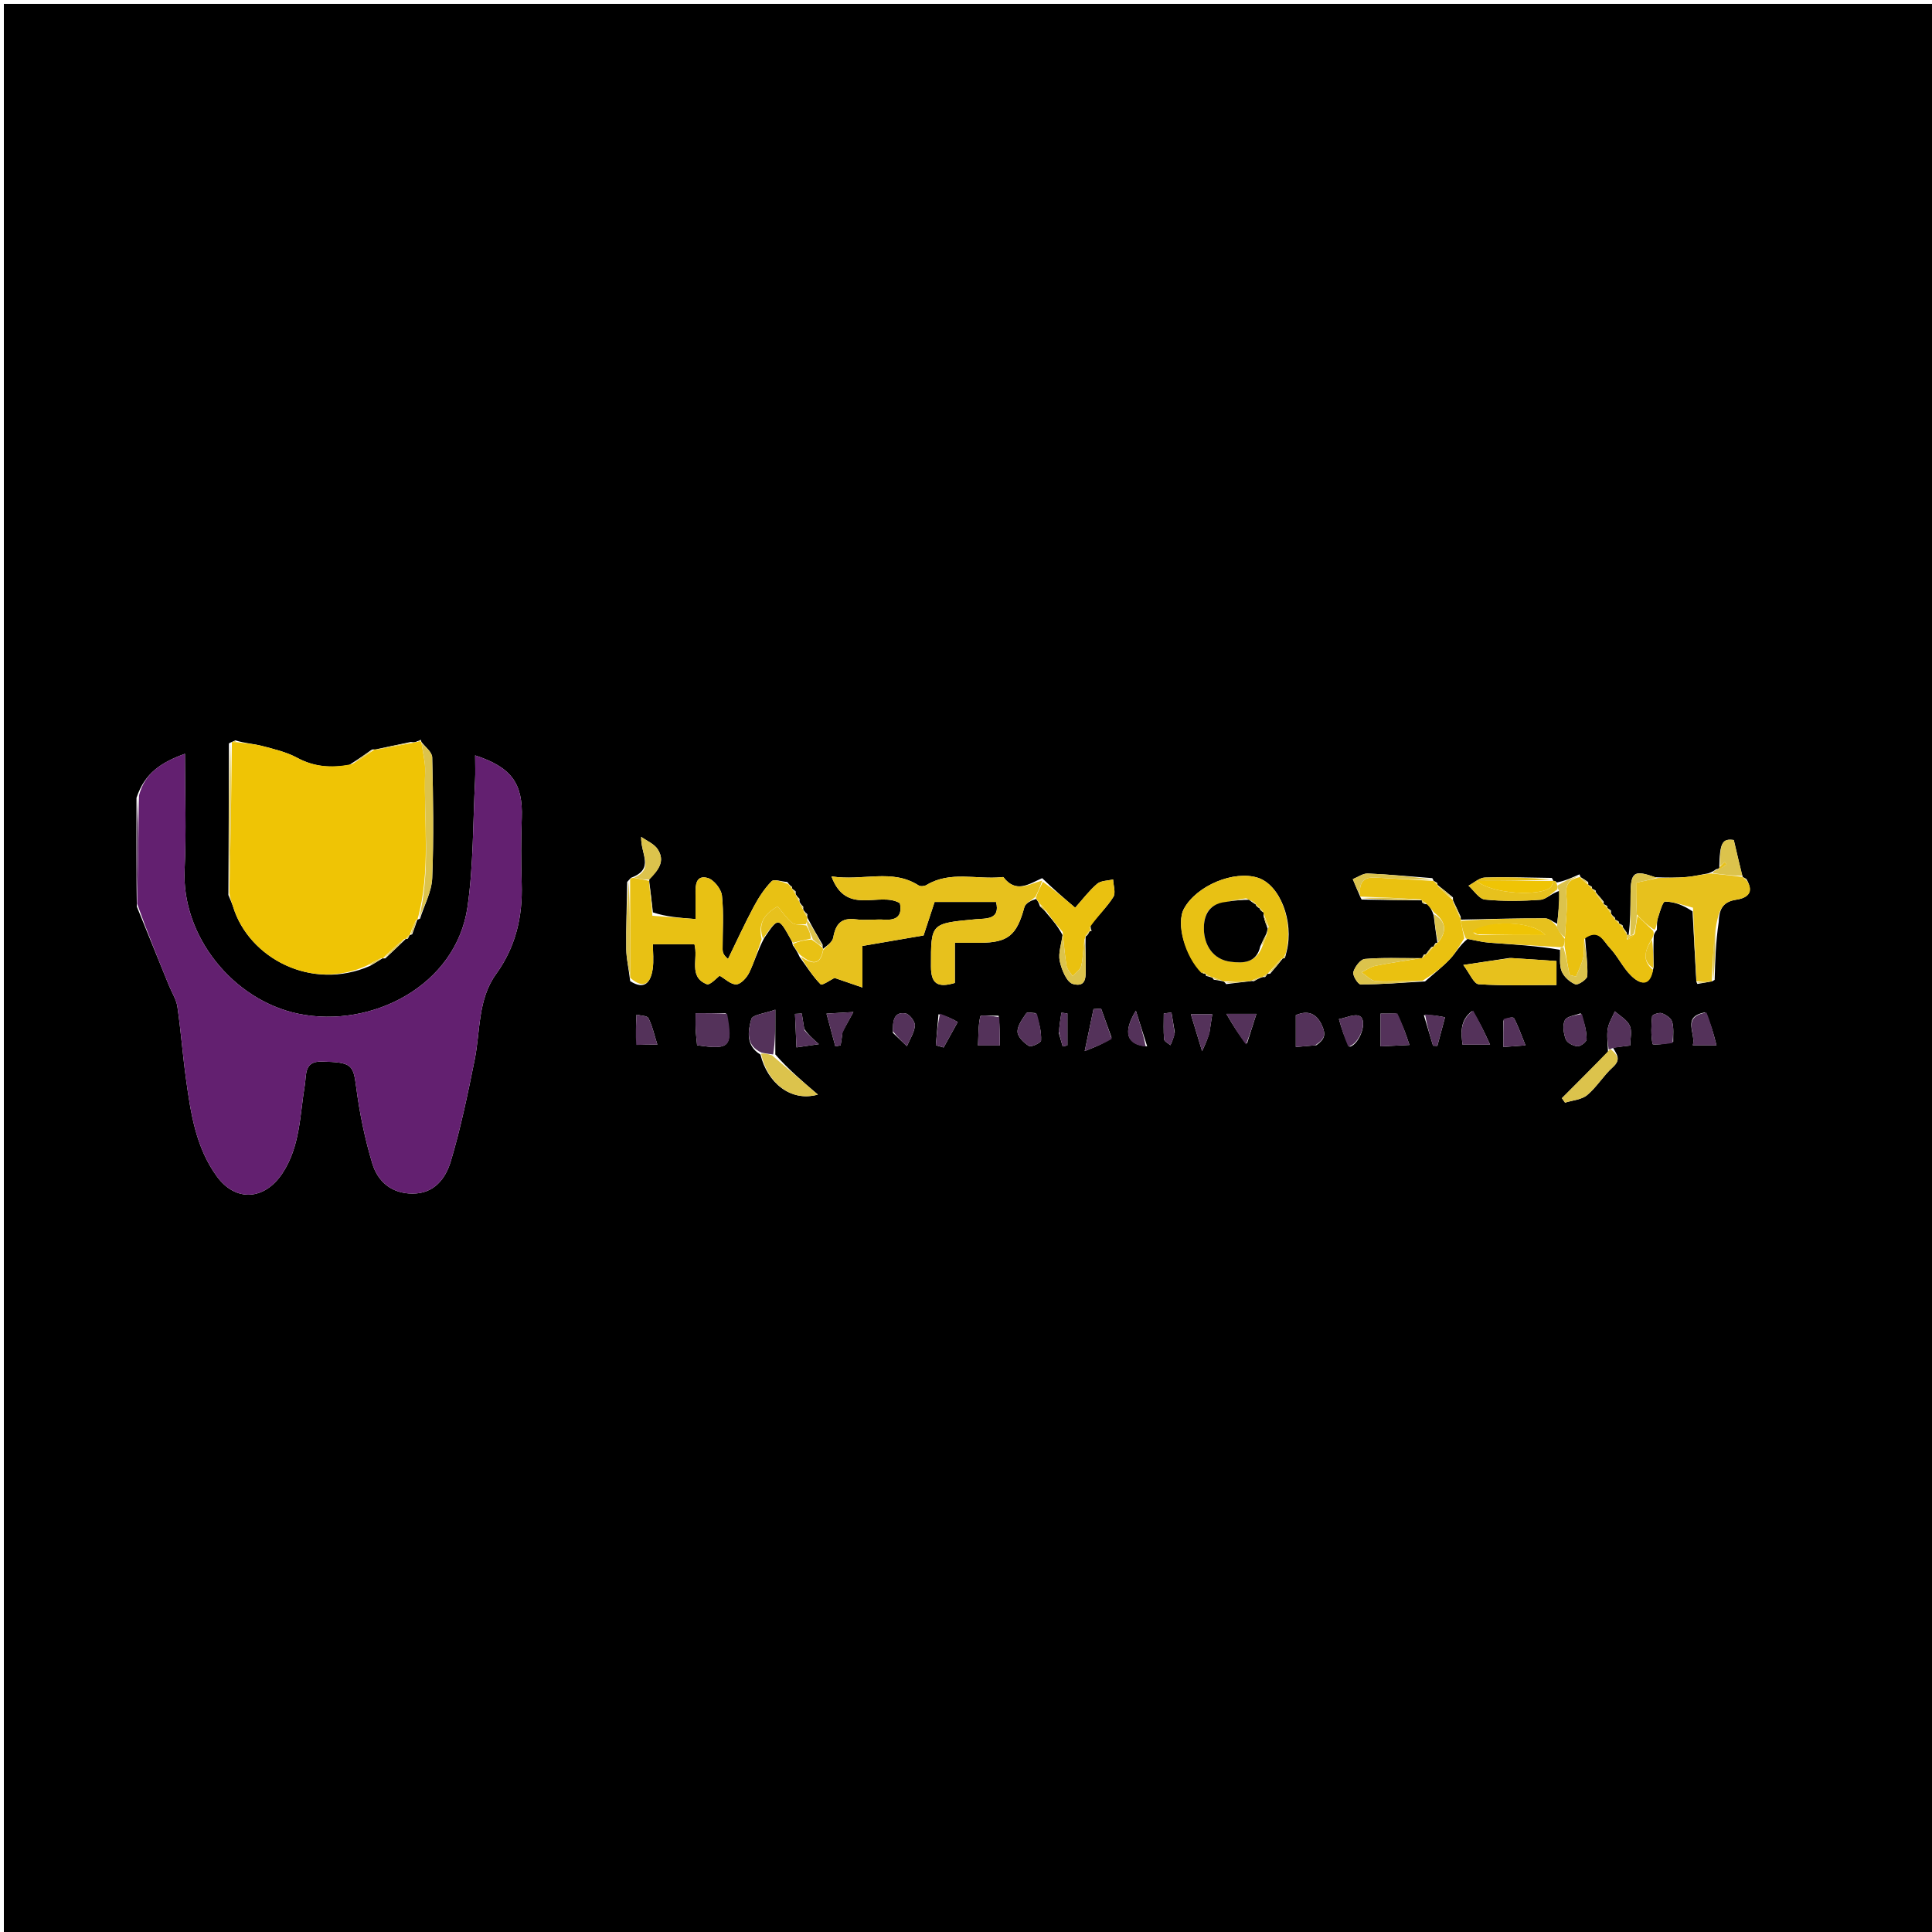 <svg version="1.1" id="Layer_1" xmlns="http://www.w3.org/2000/svg" xmlns:xlink="http://www.w3.org/1999/xlink" x="0px" y="0px"
	 width="100%" viewBox="0 0 500 500" enable-background="new 0 0 500 500" xml:space="preserve">
<path fill="#000000" opacity="1" stroke="none" 
	d="
M295,501 
	C196.667,501 98.833,501 1,501 
	C1,334.333 1,167.667 1,1 
	C167.667,1 334.333,1 501,1 
	C501,167.667 501,334.333 501,501 
	C432.5,501 364,501 295,501 
M418.913,238.469 
	C418.607,238.287 418.302,238.105 417.99,238.005 
	C417.99,238.005 418.073,238.012 417.915,237.446 
	C417.602,237.215 417.289,236.985 416.986,236.495 
	C416.986,236.495 416.852,236.272 416.931,235.655 
	C416.625,235.414 416.32,235.172 416.003,234.996 
	C416.003,234.996 416.069,234.996 415.932,234.458 
	C415.623,234.278 415.314,234.097 415.006,233.998 
	C415.006,233.998 415.087,233.995 415.018,233.328 
	C414.358,232.521 413.698,231.715 413.018,230.979 
	C413.018,230.979 413.088,230.998 412.944,230.452 
	C412.628,230.272 412.313,230.091 412.001,230.002 
	C412.001,230.002 412.092,229.999 411.944,229.455 
	C411.63,229.274 411.316,229.093 411.019,228.991 
	C411.019,228.991 411.099,228.973 411.012,228.278 
	C410.349,227.82 409.687,227.363 409.017,226.973 
	C409.017,226.973 409.077,226.942 408.761,226.281 
	C406.857,227.139 404.953,227.996 402.893,228.388 
	C402.691,228.095 402.411,227.946 402.004,227.997 
	C402.004,227.997 402.066,227.953 401.611,227.205 
	C395.835,227.137 390.055,226.923 384.288,227.106 
	C382.853,227.151 381.459,228.478 380.047,229.216 
	C381.466,230.47 382.792,232.653 384.321,232.806 
	C389.064,233.281 393.901,233.208 398.665,232.858 
	C400.185,232.747 401.592,231.109 403.817,230.472 
	C403.551,233.582 403.285,236.693 402.982,239.078 
	C401.944,238.584 400.907,237.668 399.867,237.665 
	C392.597,237.65 385.326,237.824 378.048,238.006 
	C378.048,238.006 378.096,237.957 378.011,237.214 
	C377.35,235.783 376.689,234.352 376.02,232.989 
	C376.02,232.989 376.088,232.987 376.011,232.245 
	C374.68,231.132 373.348,230.019 372.004,228.991 
	C372.004,228.991 372.089,229.004 371.929,228.465 
	C371.615,228.281 371.302,228.097 371.002,227.99 
	C371.002,227.99 371.078,227.977 370.681,227.266 
	C365.125,226.837 359.572,226.296 354.007,226.061 
	C352.727,226.008 351.403,227.006 350.1,227.521 
	C350.722,229.032 351.345,230.543 352.001,232.005 
	C352.001,232.005 351.949,232.034 352.383,232.793 
	C357.601,232.901 362.818,233.01 368.019,232.986 
	C368.019,232.986 367.887,233.002 368.036,233.466 
	C368.201,233.823 368.471,233.943 369.501,234.05 
	C370.056,234.763 370.612,235.475 371.045,236.955 
	C371.334,239.309 371.622,241.662 372.012,244.013 
	C372.012,244.013 372.01,243.911 371.477,244.081 
	C371.289,244.392 371.102,244.702 371.001,245.007 
	C371.001,245.007 370.995,244.92 370.418,245.12 
	C369.918,245.744 369.419,246.368 369.002,246.996 
	C369.002,246.996 369.005,246.913 368.464,247.064 
	C368.281,247.377 368.098,247.69 368.01,248.021 
	C368.01,248.021 368.029,247.926 367.123,247.988 
	C362.485,247.998 357.828,247.784 353.224,248.177 
	C352.085,248.275 350.628,250.209 350.244,251.562 
	C349.997,252.432 351.444,254.761 352.132,254.761 
	C357.448,254.761 362.764,254.352 368.798,253.991 
	C370.986,252.056 373.324,250.261 375.313,248.14 
	C376.766,246.592 377.761,244.613 379.811,242.989 
	C381.695,243.326 383.567,243.827 385.466,243.969 
	C391.623,244.431 397.79,244.762 403.718,245.804 
	C403.823,247.676 403.497,249.72 404.161,251.366 
	C404.736,252.787 406.269,254.172 407.708,254.743 
	C408.401,255.017 410.766,253.418 410.8,252.601 
	C410.935,249.415 410.44,246.203 410.195,242.348 
	C413.719,240.201 414.965,243.576 416.588,245.272 
	C418.676,247.455 419.981,250.404 422.13,252.505 
	C424.364,254.689 427.026,255.625 427.96,250.222 
	C427.918,247.817 427.876,245.411 427.979,242.365 
	C428.025,241.931 428.071,241.497 428.806,240.646 
	C428.86,239.673 428.727,238.641 429.011,237.741 
	C429.514,236.149 430.286,233.318 430.919,233.326 
	C433.335,233.355 435.74,234.308 438.027,235.863 
	C438.35,241.918 438.673,247.973 439.006,253.994 
	C439.006,253.994 438.973,254.005 439.284,254.643 
	C440.537,254.431 441.789,254.22 442.994,253.995 
	C442.994,253.995 443.007,254.043 443.752,253.592 
	C443.884,248.736 444.016,243.879 444.797,238.645 
	C444.922,235.647 445.605,233.388 449.31,232.848 
	C451.475,232.532 454.297,231.438 451.963,227.479 
	C451.639,227.289 451.315,227.1 451.016,226.983 
	C451.016,226.983 451.088,226.959 450.8,226.341 
	C450.133,223.494 449.467,220.648 448.705,217.397 
	C445.797,216.976 445.047,218.032 444.954,224.565 
	C444.859,224.711 444.765,224.858 444.103,224.965 
	C443.705,225.279 443.307,225.594 442.086,226.026 
	C440.2,226.352 438.326,226.811 436.427,226.972 
	C434,227.178 431.553,227.145 428.304,227.032 
	C422.891,225.055 422.024,225.662 421.99,231.445 
	C421.97,234.937 421.946,238.428 421.487,241.961 
	C421.487,241.961 421.052,241.903 421.039,242.006 
	C421.039,242.006 421.143,242.019 421.015,241.375 
	C420.686,240.896 420.357,240.417 420.007,239.996 
	C420.007,239.996 420.068,239.987 419.924,239.459 
	C419.617,239.286 419.31,239.113 418.994,239.003 
	C418.994,239.003 419.058,239 418.913,238.469 
M282.533,240.911 
	C282.369,240.576 282.205,240.241 282.228,239.269 
	C284.237,236.917 286.5,234.725 288.132,232.135 
	C288.808,231.061 288.132,229.136 288.071,227.598 
	C286.671,227.947 284.926,227.89 283.943,228.728 
	C281.887,230.48 280.232,232.704 278.251,234.914 
	C275.5,232.564 272.769,230.23 269.707,227.269 
	C266.336,228.756 262.942,231.28 259.701,227.03 
	C259.637,226.947 259.379,226.992 259.215,227.009 
	C252.745,227.67 245.964,225.308 239.791,229.033 
	C239.261,229.353 238.224,229.458 237.751,229.154 
	C230.824,224.697 223.359,228.085 215.18,226.808 
	C219.017,237.175 227.57,230.615 232.884,233.732 
	C233.491,236.618 232.45,238.222 228.995,238.011 
	C226.507,237.86 223.967,238.248 221.512,237.923 
	C217.701,237.42 216.257,239.152 215.643,242.639 
	C215.434,243.83 213.954,244.798 213.007,245.543 
	C213.007,245.543 212.844,245.259 212.9,244.507 
	C211.583,242.255 210.266,240.003 208.962,237.494 
	C208.962,237.494 208.84,237.267 208.947,236.594 
	C208.612,236.306 208.277,236.019 207.957,235.516 
	C207.957,235.516 207.82,235.348 207.899,234.662 
	C207.578,234.346 207.258,234.03 206.971,233.485 
	C206.971,233.485 206.846,233.29 206.925,232.613 
	C206.601,232.31 206.277,232.006 205.983,231.504 
	C205.983,231.504 205.858,231.347 205.933,230.706 
	C205.627,230.444 205.32,230.182 205.002,229.993 
	C205.002,229.993 205.074,230.005 204.95,229.476 
	C204.654,229.289 204.357,229.102 203.766,228.27 
	C202.367,228.165 200.32,227.428 199.689,228.074 
	C197.825,229.983 196.31,232.325 195.042,234.703 
	C192.687,239.118 190.605,243.679 188.409,248.179 
	C187.192,247.147 187.01,246.422 187.007,245.696 
	C186.987,241.048 187.343,236.362 186.837,231.77 
	C186.65,230.071 184.724,227.65 183.136,227.214 
	C180.088,226.377 179.961,229.088 179.998,231.362 
	C180.027,233.151 180.003,234.941 180.003,237.847 
	C175.923,237.536 172.381,237.267 168.972,236.124 
	C168.66,233.398 168.348,230.671 168.008,227.999 
	C168.008,227.999 168.065,227.975 168.028,227.306 
	C170.393,225.252 172.232,222.851 170.197,219.764 
	C169.28,218.372 167.393,217.619 165.946,216.576 
	C165.75,221.053 169.5,224.812 163.371,227.145 
	C163.147,227.279 163.049,227.475 162.318,228.246 
	C162.219,234.042 162.005,239.839 162.076,245.633 
	C162.107,248.144 162.723,250.647 163.086,253.907 
	C166.84,256.323 168.385,254.196 168.903,250.83 
	C169.238,248.653 168.966,246.383 168.966,244.369 
	C173.135,244.369 176.513,244.369 179.715,244.369 
	C180.775,248.151 178.091,252.777 182.912,254.711 
	C183.759,255.05 185.566,252.997 186.253,252.519 
	C187.643,253.307 189.136,254.816 190.559,254.753 
	C191.748,254.7 193.272,253.009 193.911,251.687 
	C195.242,248.934 196.086,245.945 197.771,242.765 
	C201.444,237.312 201.444,237.312 204.695,243.154 
	C204.854,243.439 205.027,243.715 205.168,244.607 
	C205.73,245.394 206.291,246.181 206.981,247.717 
	C208.734,250.113 210.325,252.67 212.392,254.755 
	C212.754,255.12 215.115,253.503 215.976,253.083 
	C218.174,253.838 220.274,254.56 223.199,255.565 
	C223.199,250.955 223.199,247.551 223.199,244.808 
	C229.163,243.784 234.52,242.865 239.024,242.092 
	C240.195,238.529 241.05,235.927 241.874,233.42 
	C246.976,233.42 252.284,233.42 257.772,233.42 
	C258.991,238.119 255.009,237.669 252.562,237.897 
	C240.79,238.997 240.933,238.895 240.937,250.123 
	C240.939,254.562 242.618,255.717 247.116,254.387 
	C247.116,251.011 247.116,247.61 247.116,243.993 
	C249.628,243.993 251.606,244.002 253.585,243.992 
	C260.916,243.954 263.129,242.067 265.109,234.773 
	C265.399,233.706 266.983,232.991 268.146,232.653 
	C268.488,233.097 268.83,233.541 269.151,234.586 
	C269.754,235.093 270.357,235.6 271.211,236.722 
	C272.483,238.215 273.754,239.707 275.013,242.035 
	C274.709,244.274 273.824,246.635 274.26,248.72 
	C274.721,250.926 276.069,254.217 277.68,254.657 
	C281.518,255.707 280.934,252.16 280.967,249.78 
	C280.999,247.46 280.88,245.139 280.955,242.559 
	C280.955,242.559 280.929,242.271 281.452,241.979 
	C281.656,241.652 281.86,241.325 282.004,240.992 
	C282.004,240.992 282.019,241.051 282.533,240.911 
M312.004,251.991 
	C312.004,251.991 311.929,252 312.146,252.573 
	C312.524,252.654 312.902,252.735 313.528,252.962 
	C313.528,252.962 313.814,252.942 314.13,253.546 
	C314.772,253.63 315.414,253.715 316.473,253.952 
	C316.473,253.952 316.914,254.008 317.314,254.689 
	C319.275,254.441 321.236,254.193 323.518,253.948 
	C323.518,253.948 323.806,253.808 324.501,253.941 
	C325.053,253.615 325.604,253.288 326.51,252.943 
	C326.51,252.943 326.831,252.794 327.407,252.88 
	C327.63,252.584 327.854,252.289 327.999,251.994 
	C327.999,251.994 328,252.072 328.707,251.997 
	C329.841,250.672 330.975,249.346 332.013,248.002 
	C332.013,248.002 331.995,248.099 332.494,247.953 
	C332.607,247.66 332.721,247.366 332.977,246.238 
	C334.94,238.473 331.254,229.007 325.553,227.172 
	C319.334,225.17 309.729,229.168 306.435,235.13 
	C304.302,238.991 306.603,247.496 311.476,251.982 
	C311.655,252.01 311.834,252.038 312.004,251.991 
M106.001,242.001 
	C106.001,242.001 106.028,242.051 106.674,241.798 
	C107.137,240.533 107.601,239.269 108.004,237.999 
	C108.004,237.999 108.019,238.059 108.701,237.757 
	C109.804,234.254 111.714,230.783 111.857,227.242 
	C112.276,216.844 112.103,206.415 111.854,196.006 
	C111.82,194.61 110.01,193.258 109.018,191.956 
	C109.018,191.956 109.09,191.958 108.913,191.45 
	C108.568,191.624 108.222,191.797 107.525,192.021 
	C107.525,192.021 107.202,192.168 106.311,192.022 
	C103.181,192.674 100.05,193.326 96.999,193.99 
	C96.999,193.99 97.01,193.912 96.263,193.978 
	C94.563,195.193 92.864,196.407 90.38,197.966 
	C85.692,198.812 81.277,198.471 76.915,196.118 
	C74.141,194.621 70.925,193.869 67.835,193.056 
	C65.667,192.485 63.379,192.374 60.925,191.609 
	C60.609,191.742 60.292,191.875 60.014,192.017 
	C60.014,192.017 60.012,191.977 59.241,192.393 
	C59.211,205.22 59.181,218.047 59.106,231.637 
	C59.524,232.669 60.022,233.676 60.349,234.736 
	C64.41,247.9 80.644,256.623 95.781,249.961 
	C96.874,249.32 97.967,248.679 99.003,248.01 
	C99.003,248.01 99.025,248.069 99.72,248.022 
	C101.497,246.358 103.274,244.694 105.002,243.001 
	C105.002,243.001 105.012,243.057 105.55,242.937 
	C105.719,242.628 105.889,242.318 106.001,242.001 
M417.433,271.113 
	C418.807,270.949 420.18,270.785 421.904,270.579 
	C421.904,268.754 422.42,266.805 421.763,265.406 
	C421.06,263.91 419.252,262.933 417.926,261.73 
	C417.288,263.221 416.358,264.662 416.091,266.217 
	C415.791,267.957 416.092,269.801 416.151,272.254 
	C412.172,276.239 408.194,280.225 404.215,284.21 
	C404.489,284.595 404.762,284.981 405.036,285.367 
	C406.974,284.747 409.312,284.609 410.759,283.402 
	C413.234,281.338 414.957,278.391 417.359,276.215 
	C419.667,274.124 418.414,272.927 417.433,271.113 
M200.652,272.894 
	C200.652,269.434 200.652,265.974 200.652,261.303 
	C198.001,262.273 194.758,262.6 194.44,263.742 
	C193.586,266.812 192.923,270.584 196.812,272.926 
	C198.561,280.125 204.557,285.266 211.666,283.278 
	C207.79,279.96 203.913,276.642 200.652,272.894 
M35.328,206.477 
	C35.29,215.613 35.252,224.748 35.414,234.637 
	C38.19,241.456 40.965,248.276 43.744,255.095 
	C44.485,256.914 45.639,258.67 45.913,260.555 
	C46.814,266.755 47.278,273.018 48.135,279.225 
	C49.354,288.067 50.677,296.977 56.103,304.428 
	C60.992,311.141 68.464,310.64 73.095,303.647 
	C77.676,296.731 77.593,288.65 78.873,280.91 
	C79.335,278.115 78.653,274.632 83.23,274.731 
	C91.077,274.901 91.422,275.535 92.192,281.416 
	C93.062,288.061 94.419,294.713 96.355,301.122 
	C97.767,305.796 101.321,308.885 106.731,308.909 
	C112.416,308.934 115.341,304.952 116.662,300.558 
	C119.239,291.985 121.044,283.161 122.825,274.372 
	C124.35,266.844 123.599,258.71 128.39,252.081 
	C133.488,245.027 135.292,237.209 135.012,228.665 
	C134.827,223.008 134.827,217.334 135.034,211.678 
	C135.358,202.808 132.404,198.562 122.963,195.494 
	C122.963,197.787 123.058,199.925 122.947,202.052 
	C122.382,212.933 122.542,223.924 120.997,234.667 
	C118.055,255.123 96.123,266.259 77.24,262.361 
	C60.209,258.845 46.939,242.124 47.777,225.013 
	C48.254,215.271 47.863,205.486 47.863,195.074 
	C41.834,197.273 37.47,199.995 35.328,206.477 
M390.706,247.925 
	C387.207,248.452 383.708,248.98 378.699,249.735 
	C380.335,251.873 381.422,254.635 382.684,254.718 
	C389.374,255.158 396.108,254.925 402.815,254.925 
	C402.815,252.724 402.815,251.106 402.815,248.716 
	C398.997,248.451 395.317,248.195 390.706,247.925 
M187.826,262.208 
	C185.294,262.208 182.763,262.208 180.024,262.208 
	C180.024,263.659 179.973,264.989 180.037,266.312 
	C180.108,267.749 180.286,269.181 180.407,270.505 
	C188.924,271.77 189.751,270.903 187.826,262.208 
M340.674,270.5 
	C342.842,268.967 343.203,267.77 342.117,265.367 
	C340.755,262.353 338.593,261.34 335.359,262.718 
	C335.359,265.408 335.359,267.965 335.359,270.961 
	C337.135,270.811 338.56,270.69 340.674,270.5 
M361.249,262.317 
	C360.005,262.317 358.76,262.317 357.276,262.317 
	C357.276,265.327 357.276,267.919 357.276,270.8 
	C359.497,270.691 361.404,270.598 364.766,270.434 
	C363.719,267.307 362.862,264.75 361.249,262.317 
M267.983,262.19 
	C267.165,262.179 265.865,261.843 265.615,262.215 
	C264.611,263.704 263.291,265.43 263.336,267.033 
	C263.372,268.332 264.997,269.909 266.314,270.704 
	C266.907,271.062 269.401,269.859 269.426,269.293 
	C269.526,267.03 268.995,264.738 267.983,262.19 
M433.032,269.608 
	C432.977,267.871 433.23,266.041 432.749,264.431 
	C432.465,263.479 431.121,262.591 430.061,262.213 
	C429.369,261.966 427.604,262.613 427.568,262.98 
	C427.337,265.376 427.239,267.845 427.679,270.18 
	C427.742,270.512 430.964,270.247 433.032,269.608 
M409.06,262.236 
	C407.641,262.803 405.484,263.008 404.987,264.025 
	C404.336,265.358 404.652,267.46 405.22,268.981 
	C405.555,269.877 407.154,270.698 408.243,270.781 
	C409.027,270.841 410.615,269.627 410.616,268.979 
	C410.619,266.835 410.067,264.689 409.06,262.236 
M258.44,262.867 
	C256.79,262.9 253.801,262.619 253.708,263.016 
	C253.143,265.427 253.238,267.993 253.109,270.568 
	C255.449,270.568 257.014,270.568 258.755,270.568 
	C258.755,268.04 258.755,265.812 258.44,262.867 
M441.232,262.02 
	C435.13,263.118 438.99,267.41 438.097,270.539 
	C440.23,270.539 441.881,270.539 444.231,270.539 
	C443.415,267.369 442.731,264.708 441.232,262.02 
M287.662,268.505 
	C286.763,266.012 285.864,263.52 284.965,261.027 
	C284.31,261.068 283.655,261.11 283,261.151 
	C282.308,264.454 281.615,267.757 280.721,272.023 
	C284.136,270.662 285.955,269.938 287.662,268.505 
M231.079,267.288 
	C232.288,268.443 233.496,269.599 234.705,270.754 
	C235.452,268.98 236.633,267.24 236.777,265.419 
	C236.858,264.39 235.36,262.43 234.355,262.272 
	C231.341,261.795 231.011,264.128 231.079,267.288 
M380.949,261.679 
	C377.771,264.056 378.13,267.277 378.504,270.356 
	C380.681,270.356 382.518,270.356 385.628,270.356 
	C384.115,267.041 382.821,264.207 380.949,261.679 
M349.327,270.91 
	C351.952,270.155 354.03,264.108 351.885,262.972 
	C350.593,262.288 348.338,263.422 346.516,263.739 
	C347.193,266.105 347.871,268.471 349.327,270.91 
M165.009,270.346 
	C166.522,270.346 168.034,270.346 170.126,270.346 
	C169.294,267.727 168.817,265.478 167.815,263.494 
	C167.485,262.839 165.797,262.87 164.73,262.588 
	C164.594,265.232 164.459,267.876 165.009,270.346 
M242.88,262.491 
	C242.652,265.166 242.423,267.84 242.195,270.515 
	C242.867,270.706 243.54,270.896 244.212,271.087 
	C245.429,268.888 246.646,266.689 247.864,264.49 
	C246.453,263.722 245.042,262.953 242.88,262.491 
M322.719,270.06 
	C323.492,267.634 324.264,265.209 325.162,262.389 
	C322.496,262.389 320.513,262.389 317.387,262.389 
	C319.248,265.556 320.727,268.072 322.719,270.06 
M389.068,264.128 
	C389.068,266.24 389.068,268.352 389.068,270.96 
	C391.334,270.795 392.993,270.673 394.8,270.541 
	C393.673,267.767 392.916,265.548 391.822,263.511 
	C391.602,263.102 390.098,263.384 389.068,264.128 
M218.051,266.997 
	C218.862,265.528 219.672,264.058 220.856,261.911 
	C218.054,262.078 216.3,262.183 213.896,262.326 
	C214.762,265.534 215.474,268.175 216.187,270.816 
	C216.642,270.719 217.097,270.622 217.552,270.525 
	C217.708,269.587 217.865,268.649 218.051,266.997 
M296.886,270.8 
	C295.965,267.887 295.043,264.975 293.962,261.56 
	C290.548,267.168 291.512,270.359 296.886,270.8 
M312.992,267.277 
	C313.231,265.722 313.471,264.166 313.73,262.489 
	C311.628,262.489 309.973,262.489 308.195,262.489 
	C309.153,265.643 309.966,268.321 311.099,272.05 
	C311.969,270.15 312.454,269.09 312.992,267.277 
M368.496,262.745 
	C369.285,265.37 370.075,267.996 370.865,270.621 
	C371.239,270.64 371.614,270.659 371.989,270.678 
	C372.65,268.21 373.312,265.741 373.973,263.272 
	C372.352,262.949 370.731,262.627 368.496,262.745 
M208.13,266.252 
	C207.92,264.934 207.711,263.617 207.502,262.299 
	C206.916,262.331 206.33,262.363 205.744,262.396 
	C205.864,265.095 205.984,267.794 206.13,271.065 
	C208.053,270.789 209.439,270.589 211.939,270.229 
	C210.07,268.583 209.177,267.796 208.13,266.252 
M274.014,267.327 
	C274.352,268.499 274.69,269.671 275.027,270.843 
	C275.433,270.742 275.84,270.64 276.246,270.539 
	C276.246,267.785 276.246,265.031 276.246,262.278 
	C275.727,262.215 275.208,262.152 274.689,262.089 
	C274.461,263.556 274.234,265.024 274.014,267.327 
M304.035,267.235 
	C303.748,265.502 303.461,263.769 303.174,262.036 
	C302.511,262.119 301.849,262.201 301.186,262.284 
	C301.186,264.518 301.076,266.761 301.265,268.979 
	C301.312,269.527 302.332,269.993 302.904,270.497 
	C303.276,269.685 303.647,268.874 304.035,267.235 
z"/>
<path fill="#632070" opacity="1" stroke="none" 
	d="
M35.971,205.899 
	C37.47,199.995 41.834,197.273 47.863,195.074 
	C47.863,205.486 48.254,215.271 47.777,225.013 
	C46.939,242.124 60.209,258.845 77.24,262.361 
	C96.123,266.259 118.055,255.123 120.997,234.667 
	C122.542,223.924 122.382,212.933 122.947,202.052 
	C123.058,199.925 122.963,197.787 122.963,195.494 
	C132.404,198.562 135.358,202.808 135.034,211.678 
	C134.827,217.334 134.827,223.008 135.012,228.665 
	C135.292,237.209 133.488,245.027 128.39,252.081 
	C123.599,258.71 124.35,266.844 122.825,274.372 
	C121.044,283.161 119.239,291.985 116.662,300.558 
	C115.341,304.952 112.416,308.934 106.731,308.909 
	C101.321,308.885 97.767,305.796 96.355,301.122 
	C94.419,294.713 93.062,288.061 92.192,281.416 
	C91.422,275.535 91.077,274.901 83.23,274.731 
	C78.653,274.632 79.335,278.115 78.873,280.91 
	C77.593,288.65 77.676,296.731 73.095,303.647 
	C68.464,310.64 60.992,311.141 56.103,304.428 
	C50.677,296.977 49.354,288.067 48.135,279.225 
	C47.278,273.018 46.814,266.755 45.913,260.555 
	C45.639,258.67 44.485,256.914 43.744,255.095 
	C40.965,248.276 38.19,241.456 35.497,233.907 
	C35.711,224.085 35.841,214.992 35.971,205.899 
z"/>
<path fill="#EFC405" opacity="1" stroke="none" 
	d="
M107.202,192.168 
	C107.202,192.168 107.525,192.021 108.004,192.003 
	C108.686,191.976 108.888,191.967 109.09,191.958 
	C109.09,191.958 109.018,191.956 109.097,192.34 
	C109.476,195.01 110.098,197.305 110.025,199.579 
	C109.611,212.417 111.602,225.387 108.019,238.059 
	C108.019,238.059 108.004,237.999 107.692,238.099 
	C106.93,239.484 106.479,240.767 106.028,242.051 
	C106.028,242.051 106.001,242.001 105.774,242.083 
	C105.368,242.463 105.19,242.76 105.012,243.057 
	C105.012,243.057 105.002,243.001 104.664,242.982 
	C102.56,244.664 100.792,246.367 99.025,248.069 
	C99.025,248.069 99.003,248.01 98.682,247.974 
	C97.281,248.563 96.203,249.188 95.124,249.812 
	C80.644,256.623 64.41,247.9 60.349,234.736 
	C60.022,233.676 59.524,232.669 59.341,230.918 
	C59.722,217.458 59.867,204.717 60.012,191.977 
	C60.012,191.977 60.014,192.017 60.286,192.056 
	C60.753,192.083 60.949,192.071 61.145,192.058 
	C63.379,192.374 65.667,192.485 67.835,193.056 
	C70.925,193.869 74.141,194.621 76.915,196.118 
	C81.277,198.471 85.692,198.812 91.078,197.773 
	C93.522,196.357 95.266,195.134 97.01,193.912 
	C97.01,193.912 96.999,193.99 97.408,193.993 
	C100.946,193.387 104.074,192.777 107.202,192.168 
z"/>
<path fill="#E7C11D" opacity="1" stroke="none" 
	d="
M213.055,245.868 
	C213.954,244.798 215.434,243.83 215.643,242.639 
	C216.257,239.152 217.701,237.42 221.512,237.923 
	C223.967,238.248 226.507,237.86 228.995,238.011 
	C232.45,238.222 233.491,236.618 232.884,233.732 
	C227.57,230.615 219.017,237.175 215.18,226.808 
	C223.359,228.085 230.824,224.697 237.751,229.154 
	C238.224,229.458 239.261,229.353 239.791,229.033 
	C245.964,225.308 252.745,227.67 259.215,227.009 
	C259.379,226.992 259.637,226.947 259.701,227.03 
	C262.942,231.28 266.336,228.756 269.728,227.886 
	C269.155,229.706 268.561,230.91 267.968,232.113 
	C266.983,232.991 265.399,233.706 265.109,234.773 
	C263.129,242.067 260.916,243.954 253.585,243.992 
	C251.606,244.002 249.628,243.993 247.116,243.993 
	C247.116,247.61 247.116,251.011 247.116,254.387 
	C242.618,255.717 240.939,254.562 240.937,250.123 
	C240.933,238.895 240.79,238.997 252.562,237.897 
	C255.009,237.669 258.991,238.119 257.772,233.42 
	C252.284,233.42 246.976,233.42 241.874,233.42 
	C241.05,235.927 240.195,238.529 239.024,242.092 
	C234.52,242.865 229.163,243.784 223.199,244.808 
	C223.199,247.551 223.199,250.955 223.199,255.565 
	C220.274,254.56 218.174,253.838 215.976,253.083 
	C215.115,253.503 212.754,255.12 212.392,254.755 
	C210.325,252.67 208.734,250.113 207.204,247.565 
	C209.991,249.403 212.229,250.204 213.055,245.868 
z"/>
<path fill="#E8C114" opacity="1" stroke="none" 
	d="
M163.075,227.734 
	C163.049,227.475 163.147,227.279 163.912,227.174 
	C165.657,227.461 166.861,227.718 168.065,227.975 
	C168.065,227.975 168.008,227.999 167.976,228.406 
	C168.243,231.541 168.541,234.269 168.84,236.997 
	C172.381,237.267 175.923,237.536 180.003,237.847 
	C180.003,234.941 180.027,233.151 179.998,231.362 
	C179.961,229.088 180.088,226.377 183.136,227.214 
	C184.724,227.65 186.65,230.071 186.837,231.77 
	C187.343,236.362 186.987,241.048 187.007,245.696 
	C187.01,246.422 187.192,247.147 188.409,248.179 
	C190.605,243.679 192.687,239.118 195.042,234.703 
	C196.31,232.325 197.825,229.983 199.689,228.074 
	C200.32,227.428 202.367,228.165 204.037,228.813 
	C204.563,229.572 204.819,229.789 205.074,230.005 
	C205.074,230.005 205.002,229.993 205.086,230.226 
	C205.399,230.756 205.628,231.051 205.858,231.347 
	C205.858,231.347 205.983,231.504 206.064,231.896 
	C206.379,232.622 206.612,232.956 206.846,233.29 
	C206.846,233.29 206.971,233.485 207.027,233.909 
	C207.328,234.671 207.574,235.01 207.82,235.348 
	C207.82,235.348 207.957,235.516 208.04,235.912 
	C208.362,236.628 208.601,236.947 208.84,237.267 
	C208.84,237.267 208.962,237.494 208.904,237.929 
	C208.807,238.566 208.769,238.768 208.54,239.193 
	C207.213,239.242 205.778,239.438 205.001,238.815 
	C203.551,237.65 202.483,236.01 201.267,234.581 
	C197.416,236.684 196.228,239.394 197.129,243.053 
	C196.086,245.945 195.242,248.934 193.911,251.687 
	C193.272,253.009 191.748,254.7 190.559,254.753 
	C189.136,254.816 187.643,253.307 186.253,252.519 
	C185.566,252.997 183.759,255.05 182.912,254.711 
	C178.091,252.777 180.775,248.151 179.715,244.369 
	C176.513,244.369 173.135,244.369 168.966,244.369 
	C168.966,246.383 169.238,248.653 168.903,250.83 
	C168.385,254.196 166.84,256.323 163.09,253.046 
	C163.087,244.035 163.081,235.885 163.075,227.734 
z"/>
<path fill="#E8C114" opacity="1" stroke="none" 
	d="
M313.814,252.942 
	C313.814,252.942 313.528,252.962 313.209,252.703 
	C312.57,252.295 312.25,252.148 311.929,252 
	C311.929,252 312.004,251.991 311.917,251.894 
	C311.54,251.58 311.249,251.591 310.954,251.83 
	C306.603,247.496 304.302,238.991 306.435,235.13 
	C309.729,229.168 319.334,225.17 325.553,227.172 
	C331.254,229.007 334.94,238.473 332.738,246.802 
	C332.293,247.583 332.125,247.828 331.995,248.099 
	C331.995,248.099 332.013,248.002 331.733,248.083 
	C330.302,249.466 329.151,250.769 328,252.072 
	C328,252.072 327.999,251.994 327.809,252.09 
	C327.32,252.343 327.058,252.546 326.831,252.794 
	C326.831,252.794 326.51,252.943 326.016,252.984 
	C324.95,253.286 324.378,253.547 323.806,253.808 
	C323.806,253.808 323.518,253.948 322.904,253.953 
	C320.499,253.974 318.706,253.991 316.914,254.008 
	C316.914,254.008 316.473,253.952 316.018,253.694 
	C314.98,253.272 314.397,253.107 313.814,252.942 
M326.01,234.99 
	C326.01,234.99 326.01,235.116 325.715,234.676 
	C325.448,234.448 325.181,234.22 325.01,233.999 
	C325.01,233.999 325.003,234.095 324.711,233.602 
	C324.394,233.392 324.078,233.181 323.445,232.981 
	C323.445,232.981 323.152,232.86 322.509,232.479 
	C320.684,232.709 318.86,232.939 316.671,233.795 
	C312.107,233.93 311.477,238.022 311.57,240.675 
	C311.706,244.537 313.848,248.316 318.472,248.904 
	C321.745,249.32 325.184,249.249 326.786,244.665 
	C327.202,243.689 327.619,242.713 327.991,241.259 
	C327.971,240.937 327.994,240.618 328.342,239.799 
	C327.948,238.805 327.554,237.812 327.031,236.516 
	C327.031,236.516 327.009,236.187 326.721,235.712 
	C326.441,235.471 326.162,235.23 326.01,234.99 
z"/>
<path fill="#E7C11D" opacity="1" stroke="none" 
	d="
M438.149,234.915 
	C435.74,234.308 433.335,233.355 430.919,233.326 
	C430.286,233.318 429.514,236.149 429.011,237.741 
	C428.727,238.641 428.86,239.673 428.174,240.663 
	C426.293,239.453 425.042,238.226 423.613,236.661 
	C423.435,233.515 423.435,230.708 423.435,228.439 
	C425.9,227.907 427.508,227.561 429.116,227.214 
	C431.553,227.145 434,227.178 436.427,226.972 
	C438.326,226.811 440.2,226.352 442.896,226.043 
	C446.167,226.36 448.628,226.659 451.088,226.959 
	C451.088,226.959 451.016,226.983 451.158,227.173 
	C451.589,227.583 451.878,227.804 452.167,228.024 
	C454.297,231.438 451.475,232.532 449.31,232.848 
	C445.605,233.388 444.922,235.647 444.203,239.15 
	C443.408,244.452 443.208,249.247 443.007,254.043 
	C443.007,254.043 442.994,253.995 442.611,253.986 
	C441.143,253.986 440.058,253.995 438.973,254.005 
	C438.973,254.005 439.006,253.994 439.029,253.541 
	C438.751,247.031 438.45,240.973 438.149,234.915 
z"/>
<path fill="#EAC110" opacity="1" stroke="none" 
	d="
M423.792,236.999 
	C425.042,238.226 426.293,239.453 427.83,240.871 
	C428.071,241.497 428.025,241.931 427.588,242.849 
	C425.626,246.028 424.918,248.655 427.811,250.992 
	C427.026,255.625 424.364,254.689 422.13,252.505 
	C419.981,250.404 418.676,247.455 416.588,245.272 
	C414.965,243.576 413.719,240.201 410.022,242.994 
	C409.826,245.062 410.035,246.538 409.721,247.893 
	C409.332,249.566 408.509,251.139 407.874,252.755 
	C407.312,252.605 406.751,252.454 406.189,252.304 
	C405.748,249.932 405.307,247.559 404.891,244.82 
	C404.942,243.964 404.967,243.474 405.006,242.535 
	C405.177,238.604 405.722,235.083 405.376,231.651 
	C405.054,228.466 406.492,227.447 409.077,226.942 
	C409.077,226.942 409.017,226.973 409.089,227.252 
	C409.808,228.012 410.453,228.492 411.099,228.973 
	C411.099,228.973 411.019,228.991 411.137,229.183 
	C411.533,229.583 411.813,229.791 412.092,229.999 
	C412.092,229.999 412.001,230.002 412.131,230.183 
	C412.537,230.575 412.813,230.786 413.088,230.998 
	C413.088,230.998 413.018,230.979 413.051,231.274 
	C413.751,232.378 414.419,233.186 415.087,233.995 
	C415.087,233.995 415.006,233.998 415.118,234.194 
	C415.509,234.593 415.789,234.795 416.069,234.996 
	C416.069,234.996 416.003,234.996 416.082,235.222 
	C416.391,235.723 416.622,235.998 416.852,236.272 
	C416.852,236.272 416.986,236.495 417.109,236.88 
	C417.512,237.514 417.793,237.763 418.073,238.012 
	C418.073,238.012 417.99,238.005 418.109,238.198 
	C418.505,238.593 418.781,238.797 419.058,239 
	C419.058,239 418.994,239.003 419.097,239.217 
	C419.489,239.616 419.779,239.801 420.068,239.987 
	C420.068,239.987 420.007,239.996 420.048,240.272 
	C420.44,241.039 420.791,241.529 421.143,242.019 
	C421.143,242.019 421.039,242.006 421.029,242.212 
	C421.021,242.59 421.024,242.762 421.097,243.195 
	C421.776,242.966 422.384,242.475 423.055,241.628 
	C423.343,239.847 423.568,238.423 423.792,236.999 
z"/>
<path fill="#EAC110" opacity="1" stroke="none" 
	d="
M371.167,236.187 
	C370.612,235.475 370.056,234.763 369.039,233.776 
	C368.371,233.301 368.141,233.135 367.887,233.002 
	C367.887,233.002 368.019,232.986 367.693,232.797 
	C362.227,232.417 357.088,232.225 351.949,232.034 
	C351.949,232.034 352.001,232.005 352.017,231.611 
	C351.655,228.251 353.013,226.942 355.938,227.111 
	C360.984,227.403 366.031,227.688 371.078,227.977 
	C371.078,227.977 371.002,227.99 371.129,228.18 
	C371.534,228.581 371.812,228.793 372.089,229.004 
	C372.089,229.004 372.004,228.991 372.087,229.274 
	C373.477,230.7 374.782,231.844 376.088,232.987 
	C376.088,232.987 376.02,232.989 376.016,233.326 
	C376.706,235.095 377.401,236.526 378.096,237.957 
	C378.096,237.957 378.048,238.006 378.055,238.33 
	C378.361,240.045 378.661,241.436 378.96,242.827 
	C377.761,244.613 376.766,246.592 375.313,248.14 
	C373.324,250.261 370.986,252.056 368.122,253.845 
	C363.664,253.807 359.87,254.123 356.106,253.909 
	C354.817,253.835 353.605,252.432 352.358,251.637 
	C353.564,251.055 354.715,250.196 355.986,249.943 
	C359.976,249.148 364.011,248.581 368.029,247.926 
	C368.029,247.926 368.01,248.021 368.201,247.894 
	C368.596,247.482 368.801,247.197 369.005,246.913 
	C369.005,246.913 369.002,246.996 369.264,246.906 
	C370.015,246.184 370.505,245.552 370.995,244.92 
	C370.995,244.92 371.001,245.007 371.187,244.877 
	C371.586,244.469 371.798,244.19 372.01,243.911 
	C372.01,243.911 372.012,244.013 372.257,243.826 
	C374.74,240.675 373.907,238.26 371.167,236.187 
z"/>
<path fill="#EAC110" opacity="1" stroke="none" 
	d="
M268.057,232.383 
	C268.561,230.91 269.155,229.706 269.893,228.199 
	C272.769,230.23 275.5,232.564 278.251,234.914 
	C280.232,232.704 281.887,230.48 283.943,228.728 
	C284.926,227.89 286.671,227.947 288.071,227.598 
	C288.132,229.136 288.808,231.061 288.132,232.135 
	C286.5,234.725 284.237,236.917 282.117,239.873 
	C282.011,240.669 282.015,240.86 282.019,241.051 
	C282.019,241.051 282.004,240.992 281.756,241.111 
	C281.315,241.577 281.122,241.924 280.929,242.271 
	C280.929,242.271 280.955,242.559 280.702,243.057 
	C280.275,245.688 280.32,247.873 279.834,249.934 
	C279.594,250.954 278.377,251.744 277.602,252.639 
	C277.051,251.738 276.171,250.892 276.011,249.926 
	C275.531,247.042 275.333,244.112 275.025,241.199 
	C273.754,239.707 272.483,238.215 271.021,236.124 
	C270.278,235.011 269.725,234.498 269.172,233.984 
	C268.83,233.541 268.488,233.097 268.057,232.383 
z"/>
<path fill="#E7C11D" opacity="1" stroke="none" 
	d="
M391.172,247.932 
	C395.317,248.195 398.997,248.451 402.815,248.716 
	C402.815,251.106 402.815,252.724 402.815,254.925 
	C396.108,254.925 389.374,255.158 382.684,254.718 
	C381.422,254.635 380.335,251.873 378.699,249.735 
	C383.708,248.98 387.207,248.452 391.172,247.932 
z"/>
<path fill="#E7C11D" opacity="1" stroke="none" 
	d="
M379.386,242.908 
	C378.661,241.436 378.361,240.045 378.058,238.296 
	C385.326,237.824 392.597,237.65 399.867,237.665 
	C400.907,237.668 401.944,238.584 402.898,239.737 
	C403.539,241.259 404.265,242.122 404.991,242.984 
	C404.967,243.474 404.942,243.964 404.664,244.802 
	C404.411,245.15 403.953,245.143 403.953,245.143 
	C397.79,244.762 391.623,244.431 385.466,243.969 
	C383.567,243.827 381.695,243.326 379.386,242.908 
M381.291,241.383 
	C381.499,241.62 381.738,241.819 382.943,241.991 
	C388.602,241.991 394.261,241.991 399.92,241.991 
	C396.434,238.098 384.772,238.201 381.291,241.383 
z"/>
<path fill="#DCC34C" opacity="1" stroke="none" 
	d="
M108.36,237.908 
	C111.602,225.387 109.611,212.417 110.025,199.579 
	C110.098,197.305 109.476,195.01 109.099,192.305 
	C110.01,193.258 111.82,194.61 111.854,196.006 
	C112.103,206.415 112.276,216.844 111.857,227.242 
	C111.714,230.783 109.804,234.254 108.36,237.908 
z"/>
<path fill="#54325A" opacity="1" stroke="none" 
	d="
M188.18,262.36 
	C189.751,270.903 188.924,271.77 180.407,270.505 
	C180.286,269.181 180.108,267.749 180.037,266.312 
	C179.973,264.989 180.024,263.659 180.024,262.208 
	C182.763,262.208 185.294,262.208 188.18,262.36 
z"/>
<path fill="#E7C11D" opacity="1" stroke="none" 
	d="
M403.051,230.169 
	C401.592,231.109 400.185,232.747 398.665,232.858 
	C393.901,233.208 389.064,233.281 384.321,232.806 
	C382.792,232.653 381.466,230.47 380.047,229.216 
	C381.459,228.478 382.853,227.151 384.288,227.106 
	C390.055,226.923 395.835,227.137 401.367,227.601 
	C395.16,227.996 389.197,227.996 382.151,227.996 
	C386.211,231.423 398.533,231.99 401.225,229.698 
	C401.675,229.316 401.787,228.536 402.055,227.94 
	C402.411,227.946 402.691,228.095 402.964,228.95 
	C403.041,229.731 403.046,229.95 403.051,230.169 
z"/>
<path fill="#54325A" opacity="1" stroke="none" 
	d="
M197.113,272.428 
	C192.923,270.584 193.586,266.812 194.44,263.742 
	C194.758,262.6 198.001,262.273 200.652,261.303 
	C200.652,265.974 200.652,269.434 200.1,272.894 
	C198.736,272.739 197.924,272.584 197.113,272.428 
z"/>
<path fill="#DCC34C" opacity="1" stroke="none" 
	d="
M416.858,271.516 
	C418.414,272.927 419.667,274.124 417.359,276.215 
	C414.957,278.391 413.234,281.338 410.759,283.402 
	C409.312,284.609 406.974,284.747 405.036,285.367 
	C404.762,284.981 404.489,284.595 404.215,284.21 
	C408.194,280.225 412.172,276.239 416.324,271.917 
	C416.498,271.581 416.858,271.516 416.858,271.516 
z"/>
<path fill="#DCC34C" opacity="1" stroke="none" 
	d="
M196.962,272.677 
	C197.924,272.584 198.736,272.739 199.792,273.11 
	C203.913,276.642 207.79,279.96 211.666,283.278 
	C204.557,285.266 198.561,280.125 196.962,272.677 
z"/>
<path fill="#54325A" opacity="1" stroke="none" 
	d="
M340.329,270.535 
	C338.56,270.69 337.135,270.811 335.359,270.961 
	C335.359,267.965 335.359,265.408 335.359,262.718 
	C338.593,261.34 340.755,262.353 342.117,265.367 
	C343.203,267.77 342.842,268.967 340.329,270.535 
z"/>
<path fill="#54325A" opacity="1" stroke="none" 
	d="
M361.627,262.255 
	C362.862,264.75 363.719,267.307 364.766,270.434 
	C361.404,270.598 359.497,270.691 357.276,270.8 
	C357.276,267.919 357.276,265.327 357.276,262.317 
	C358.76,262.317 360.005,262.317 361.627,262.255 
z"/>
<path fill="#DCC34C" opacity="1" stroke="none" 
	d="
M367.576,247.957 
	C364.011,248.581 359.976,249.148 355.986,249.943 
	C354.715,250.196 353.564,251.055 352.358,251.637 
	C353.605,252.432 354.817,253.835 356.106,253.909 
	C359.87,254.123 363.664,253.807 367.763,253.884 
	C362.764,254.352 357.448,254.761 352.132,254.761 
	C351.444,254.761 349.997,252.432 350.244,251.562 
	C350.628,250.209 352.085,248.275 353.224,248.177 
	C357.828,247.784 362.485,247.998 367.576,247.957 
z"/>
<path fill="#54325A" opacity="1" stroke="none" 
	d="
M268.341,262.324 
	C268.995,264.738 269.526,267.03 269.426,269.293 
	C269.401,269.859 266.907,271.062 266.314,270.704 
	C264.997,269.909 263.372,268.332 263.336,267.033 
	C263.291,265.43 264.611,263.704 265.615,262.215 
	C265.865,261.843 267.165,262.179 268.341,262.324 
z"/>
<path fill="#54325A" opacity="1" stroke="none" 
	d="
M432.878,269.933 
	C430.964,270.247 427.742,270.512 427.679,270.18 
	C427.239,267.845 427.337,265.376 427.568,262.98 
	C427.604,262.613 429.369,261.966 430.061,262.213 
	C431.121,262.591 432.465,263.479 432.749,264.431 
	C433.23,266.041 432.977,267.871 432.878,269.933 
z"/>
<path fill="#54325A" opacity="1" stroke="none" 
	d="
M409.393,262.39 
	C410.067,264.689 410.619,266.835 410.616,268.979 
	C410.615,269.627 409.027,270.841 408.243,270.781 
	C407.154,270.698 405.555,269.877 405.22,268.981 
	C404.652,267.46 404.336,265.358 404.987,264.025 
	C405.484,263.008 407.641,262.803 409.393,262.39 
z"/>
<path fill="#E7C11D" opacity="1" stroke="none" 
	d="
M197.45,242.909 
	C196.228,239.394 197.416,236.684 201.267,234.581 
	C202.483,236.01 203.551,237.65 205.001,238.815 
	C205.778,239.438 207.213,239.242 208.678,239.519 
	C209.403,240.717 209.8,241.811 209.825,242.922 
	C208.033,243.291 206.613,243.643 205.193,243.995 
	C205.027,243.715 204.854,243.439 204.695,243.154 
	C201.444,237.312 201.444,237.312 197.45,242.909 
z"/>
<path fill="#54325A" opacity="1" stroke="none" 
	d="
M258.597,263.225 
	C258.755,265.812 258.755,268.04 258.755,270.568 
	C257.014,270.568 255.449,270.568 253.109,270.568 
	C253.238,267.993 253.143,265.427 253.708,263.016 
	C253.801,262.619 256.79,262.9 258.597,263.225 
z"/>
<path fill="#54325A" opacity="1" stroke="none" 
	d="
M417.146,271.315 
	C416.858,271.516 416.498,271.581 416.315,271.59 
	C416.092,269.801 415.791,267.957 416.091,266.217 
	C416.358,264.662 417.288,263.221 417.926,261.73 
	C419.252,262.933 421.06,263.91 421.763,265.406 
	C422.42,266.805 421.904,268.754 421.904,270.579 
	C420.18,270.785 418.807,270.949 417.146,271.315 
z"/>
<path fill="#54325A" opacity="1" stroke="none" 
	d="
M441.64,262.034 
	C442.731,264.708 443.415,267.369 444.231,270.539 
	C441.881,270.539 440.23,270.539 438.097,270.539 
	C438.99,267.41 435.13,263.118 441.64,262.034 
z"/>
<path fill="#54325A" opacity="1" stroke="none" 
	d="
M287.718,268.859 
	C285.955,269.938 284.136,270.662 280.721,272.023 
	C281.615,267.757 282.308,264.454 283,261.151 
	C283.655,261.11 284.31,261.068 284.965,261.027 
	C285.864,263.52 286.763,266.012 287.718,268.859 
z"/>
<path fill="#54325A" opacity="1" stroke="none" 
	d="
M231.074,266.874 
	C231.011,264.128 231.341,261.795 234.355,262.272 
	C235.36,262.43 236.858,264.39 236.777,265.419 
	C236.633,267.24 235.452,268.98 234.705,270.754 
	C233.496,269.599 232.288,268.443 231.074,266.874 
z"/>
<path fill="#54325A" opacity="1" stroke="none" 
	d="
M381.238,261.526 
	C382.821,264.207 384.115,267.041 385.628,270.356 
	C382.518,270.356 380.681,270.356 378.504,270.356 
	C378.13,267.277 377.771,264.056 381.238,261.526 
z"/>
<path fill="#54325A" opacity="1" stroke="none" 
	d="
M348.937,270.874 
	C347.871,268.471 347.193,266.105 346.516,263.739 
	C348.338,263.422 350.593,262.288 351.885,262.972 
	C354.03,264.108 351.952,270.155 348.937,270.874 
z"/>
<path fill="#54325A" opacity="1" stroke="none" 
	d="
M164.666,270.433 
	C164.459,267.876 164.594,265.232 164.73,262.588 
	C165.797,262.87 167.485,262.839 167.815,263.494 
	C168.817,265.478 169.294,267.727 170.126,270.346 
	C168.034,270.346 166.522,270.346 164.666,270.433 
z"/>
<path fill="#54325A" opacity="1" stroke="none" 
	d="
M243.256,262.338 
	C245.042,262.953 246.453,263.722 247.864,264.49 
	C246.646,266.689 245.429,268.888 244.212,271.087 
	C243.54,270.896 242.867,270.706 242.195,270.515 
	C242.423,267.84 242.652,265.166 243.256,262.338 
z"/>
<path fill="#DCC34C" opacity="1" stroke="none" 
	d="
M168.046,227.641 
	C166.861,227.718 165.657,227.461 164.082,227.142 
	C169.5,224.812 165.75,221.053 165.946,216.576 
	C167.393,217.619 169.28,218.372 170.197,219.764 
	C172.232,222.851 170.393,225.252 168.046,227.641 
z"/>
<path fill="#DCC34C" opacity="1" stroke="none" 
	d="
M450.944,226.65 
	C448.628,226.659 446.167,226.36 443.307,225.985 
	C443.307,225.594 443.705,225.279 444.665,224.924 
	C445.771,224.49 446.316,224.096 446.861,223.702 
	C446.707,223.499 446.554,223.297 446.4,223.094 
	C445.988,223.424 445.576,223.755 445.164,224.085 
	C445.047,218.032 445.797,216.976 448.705,217.397 
	C449.467,220.648 450.133,223.494 450.944,226.65 
z"/>
<path fill="#54325A" opacity="1" stroke="none" 
	d="
M322.463,270.324 
	C320.727,268.072 319.248,265.556 317.387,262.389 
	C320.513,262.389 322.496,262.389 325.162,262.389 
	C324.264,265.209 323.492,267.634 322.463,270.324 
z"/>
<path fill="#DCC34C" opacity="1" stroke="none" 
	d="
M59.626,192.185 
	C59.867,204.717 59.722,217.458 59.364,230.536 
	C59.181,218.047 59.211,205.22 59.626,192.185 
z"/>
<path fill="#DCC34C" opacity="1" stroke="none" 
	d="
M403.836,245.474 
	C403.953,245.143 404.411,245.15 404.638,245.168 
	C405.307,247.559 405.748,249.932 406.189,252.304 
	C406.751,252.454 407.312,252.605 407.874,252.755 
	C408.509,251.139 409.332,249.566 409.721,247.893 
	C410.035,246.538 409.826,245.062 410.014,243.32 
	C410.44,246.203 410.935,249.415 410.8,252.601 
	C410.766,253.418 408.401,255.017 407.708,254.743 
	C406.269,254.172 404.736,252.787 404.161,251.366 
	C403.497,249.72 403.823,247.676 403.836,245.474 
z"/>
<path fill="#54325A" opacity="1" stroke="none" 
	d="
M389.127,263.737 
	C390.098,263.384 391.602,263.102 391.822,263.511 
	C392.916,265.548 393.673,267.767 394.8,270.541 
	C392.993,270.673 391.334,270.795 389.068,270.96 
	C389.068,268.352 389.068,266.24 389.127,263.737 
z"/>
<path fill="#54325A" opacity="1" stroke="none" 
	d="
M218.036,267.354 
	C217.865,268.649 217.708,269.587 217.552,270.525 
	C217.097,270.622 216.642,270.719 216.187,270.816 
	C215.474,268.175 214.762,265.534 213.896,262.326 
	C216.3,262.183 218.054,262.078 220.856,261.911 
	C219.672,264.058 218.862,265.528 218.036,267.354 
z"/>
<path fill="#54325A" opacity="1" stroke="none" 
	d="
M296.485,270.848 
	C291.512,270.359 290.548,267.168 293.962,261.56 
	C295.043,264.975 295.965,267.887 296.485,270.848 
z"/>
<path fill="#54325A" opacity="1" stroke="none" 
	d="
M312.965,267.653 
	C312.454,269.09 311.969,270.15 311.099,272.05 
	C309.966,268.321 309.153,265.643 308.195,262.489 
	C309.973,262.489 311.628,262.489 313.73,262.489 
	C313.471,264.166 313.231,265.722 312.965,267.653 
z"/>
<path fill="#DCC34C" opacity="1" stroke="none" 
	d="
M275.019,241.617 
	C275.333,244.112 275.531,247.042 276.011,249.926 
	C276.171,250.892 277.051,251.738 277.602,252.639 
	C278.377,251.744 279.594,250.954 279.834,249.934 
	C280.32,247.873 280.275,245.688 280.639,243.186 
	C280.88,245.139 280.999,247.46 280.967,249.78 
	C280.934,252.16 281.518,255.707 277.68,254.657 
	C276.069,254.217 274.721,250.926 274.26,248.72 
	C273.824,246.635 274.709,244.274 275.019,241.617 
z"/>
<path fill="#54325A" opacity="1" stroke="none" 
	d="
M368.803,262.524 
	C370.731,262.627 372.352,262.949 373.973,263.272 
	C373.312,265.741 372.65,268.21 371.989,270.678 
	C371.614,270.659 371.239,270.64 370.865,270.621 
	C370.075,267.996 369.285,265.37 368.803,262.524 
z"/>
<path fill="#DCC34C" opacity="1" stroke="none" 
	d="
M370.88,227.621 
	C366.031,227.688 360.984,227.403 355.938,227.111 
	C353.013,226.942 351.655,228.251 352.001,231.636 
	C351.345,230.543 350.722,229.032 350.1,227.521 
	C351.403,227.006 352.727,226.008 354.007,226.061 
	C359.572,226.296 365.125,226.837 370.88,227.621 
z"/>
<path fill="#E8C114" opacity="1" stroke="none" 
	d="
M205.181,244.301 
	C206.613,243.643 208.033,243.291 210.013,243.153 
	C211.33,243.998 212.087,244.628 212.844,245.259 
	C212.844,245.259 213.007,245.543 213.031,245.705 
	C212.229,250.204 209.991,249.403 207.14,247.19 
	C206.291,246.181 205.73,245.394 205.181,244.301 
z"/>
<path fill="#DCC34C" opacity="1" stroke="none" 
	d="
M403.434,230.32 
	C403.046,229.95 403.041,229.731 403.042,229.183 
	C404.953,227.996 406.857,227.139 408.919,226.612 
	C406.492,227.447 405.054,228.466 405.376,231.651 
	C405.722,235.083 405.177,238.604 405.006,242.535 
	C404.265,242.122 403.539,241.259 402.916,240.1 
	C403.285,236.693 403.551,233.582 403.434,230.32 
z"/>
<path fill="#54325A" opacity="1" stroke="none" 
	d="
M35.65,206.188 
	C35.841,214.992 35.711,224.085 35.397,233.531 
	C35.252,224.748 35.29,215.613 35.65,206.188 
z"/>
<path fill="#54325A" opacity="1" stroke="none" 
	d="
M208.207,266.631 
	C209.177,267.796 210.07,268.583 211.939,270.229 
	C209.439,270.589 208.053,270.789 206.13,271.065 
	C205.984,267.794 205.864,265.095 205.744,262.396 
	C206.33,262.363 206.916,262.331 207.502,262.299 
	C207.711,263.617 207.92,264.934 208.207,266.631 
z"/>
<path fill="#DCC34C" opacity="1" stroke="none" 
	d="
M423.613,236.661 
	C423.568,238.423 423.343,239.847 422.815,241.648 
	C422.512,242.026 422.032,242.059 422.007,242.023 
	C421.981,241.986 421.924,241.919 421.924,241.919 
	C421.946,238.428 421.97,234.937 421.99,231.445 
	C422.024,225.662 422.891,225.055 428.71,227.123 
	C427.508,227.561 425.9,227.907 423.435,228.439 
	C423.435,230.708 423.435,233.515 423.613,236.661 
z"/>
<path fill="#54325A" opacity="1" stroke="none" 
	d="
M274.01,266.909 
	C274.234,265.024 274.461,263.556 274.689,262.089 
	C275.208,262.152 275.727,262.215 276.246,262.278 
	C276.246,265.031 276.246,267.785 276.246,270.539 
	C275.84,270.64 275.433,270.742 275.027,270.843 
	C274.69,269.671 274.352,268.499 274.01,266.909 
z"/>
<path fill="#54325A" opacity="1" stroke="none" 
	d="
M304.027,267.648 
	C303.647,268.874 303.276,269.685 302.904,270.497 
	C302.332,269.993 301.312,269.527 301.265,268.979 
	C301.076,266.761 301.186,264.518 301.186,262.284 
	C301.849,262.201 302.511,262.119 303.174,262.036 
	C303.461,263.769 303.748,265.502 304.027,267.648 
z"/>
<path fill="#DCC34C" opacity="1" stroke="none" 
	d="
M162.696,227.99 
	C163.081,235.885 163.087,244.035 163.084,252.669 
	C162.723,250.647 162.107,248.144 162.076,245.633 
	C162.005,239.839 162.219,234.042 162.696,227.99 
z"/>
<path fill="#DCC34C" opacity="1" stroke="none" 
	d="
M438.088,235.389 
	C438.45,240.973 438.751,247.031 439.024,253.558 
	C438.673,247.973 438.35,241.918 438.088,235.389 
z"/>
<path fill="#DCC34C" opacity="1" stroke="none" 
	d="
M106.756,192.095 
	C104.074,192.777 100.946,193.387 97.369,193.987 
	C100.05,193.326 103.181,192.674 106.756,192.095 
z"/>
<path fill="#DCC34C" opacity="1" stroke="none" 
	d="
M352.166,232.413 
	C357.088,232.225 362.227,232.417 367.701,232.863 
	C362.818,233.01 357.601,232.901 352.166,232.413 
z"/>
<path fill="#DCC34C" opacity="1" stroke="none" 
	d="
M443.379,253.818 
	C443.208,249.247 443.408,244.452 443.879,239.34 
	C444.016,243.879 443.884,248.736 443.379,253.818 
z"/>
<path fill="#E7C11D" opacity="1" stroke="none" 
	d="
M427.886,250.607 
	C424.918,248.655 425.626,246.028 427.516,243.169 
	C427.876,245.411 427.918,247.817 427.886,250.607 
z"/>
<path fill="#DCC34C" opacity="1" stroke="none" 
	d="
M371.106,236.571 
	C373.907,238.26 374.74,240.675 372.206,243.827 
	C371.622,241.662 371.334,239.309 371.106,236.571 
z"/>
<path fill="#DCC34C" opacity="1" stroke="none" 
	d="
M99.372,248.046 
	C100.792,246.367 102.56,244.664 104.689,242.996 
	C103.274,244.694 101.497,246.358 99.372,248.046 
z"/>
<path fill="#DCC34C" opacity="1" stroke="none" 
	d="
M96.636,193.945 
	C95.266,195.134 93.522,196.357 91.471,197.6 
	C92.864,196.407 94.563,195.193 96.636,193.945 
z"/>
<path fill="#DCC34C" opacity="1" stroke="none" 
	d="
M212.872,244.883 
	C212.087,244.628 211.33,243.998 210.385,243.136 
	C209.8,241.811 209.403,240.717 208.867,239.296 
	C208.769,238.768 208.807,238.566 208.897,238.057 
	C210.266,240.003 211.583,242.255 212.872,244.883 
z"/>
<path fill="#DCC34C" opacity="1" stroke="none" 
	d="
M376.05,232.616 
	C374.782,231.844 373.477,230.7 372.094,229.232 
	C373.348,230.019 374.68,231.132 376.05,232.616 
z"/>
<path fill="#DCC34C" opacity="1" stroke="none" 
	d="
M168.906,236.561 
	C168.541,234.269 168.243,231.541 167.99,228.379 
	C168.348,230.671 168.66,233.398 168.906,236.561 
z"/>
<path fill="#DCC34C" opacity="1" stroke="none" 
	d="
M328.353,252.035 
	C329.151,250.769 330.302,249.466 331.781,248.092 
	C330.975,249.346 329.841,250.672 328.353,252.035 
z"/>
<path fill="#DCC34C" opacity="1" stroke="none" 
	d="
M378.054,237.585 
	C377.401,236.526 376.706,235.095 376.02,233.292 
	C376.689,234.352 377.35,235.783 378.054,237.585 
z"/>
<path fill="#DCC34C" opacity="1" stroke="none" 
	d="
M95.453,249.887 
	C96.203,249.188 97.281,248.563 98.71,247.988 
	C97.967,248.679 96.874,249.32 95.453,249.887 
z"/>
<path fill="#DCC34C" opacity="1" stroke="none" 
	d="
M317.114,254.349 
	C318.706,253.991 320.499,253.974 322.744,253.951 
	C321.236,254.193 319.275,254.441 317.114,254.349 
z"/>
<path fill="#DCC34C" opacity="1" stroke="none" 
	d="
M106.351,241.925 
	C106.479,240.767 106.93,239.484 107.723,238.102 
	C107.601,239.269 107.137,240.533 106.351,241.925 
z"/>
<path fill="#DCC34C" opacity="1" stroke="none" 
	d="
M439.128,254.324 
	C440.058,253.995 441.143,253.986 442.635,253.993 
	C441.789,254.22 440.537,254.431 439.128,254.324 
z"/>
<path fill="#DCC34C" opacity="1" stroke="none" 
	d="
M411.056,228.625 
	C410.453,228.492 409.808,228.012 409.093,227.219 
	C409.687,227.363 410.349,227.82 411.056,228.625 
z"/>
<path fill="#DCC34C" opacity="1" stroke="none" 
	d="
M415.053,233.661 
	C414.419,233.186 413.751,232.378 413.061,231.239 
	C413.698,231.715 414.358,232.521 415.053,233.661 
z"/>
<path fill="#E7C11D" opacity="1" stroke="none" 
	d="
M445.059,224.325 
	C445.576,223.755 445.988,223.424 446.4,223.094 
	C446.554,223.297 446.707,223.499 446.861,223.702 
	C446.316,224.096 445.771,224.49 444.948,224.945 
	C444.765,224.858 444.859,224.711 445.059,224.325 
z"/>
<path fill="#DCC34C" opacity="1" stroke="none" 
	d="
M370.707,245.02 
	C370.505,245.552 370.015,246.184 369.222,246.904 
	C369.419,246.368 369.918,245.744 370.707,245.02 
z"/>
<path fill="#E7C11D" opacity="1" stroke="none" 
	d="
M269.162,234.285 
	C269.725,234.498 270.278,235.011 270.896,235.816 
	C270.357,235.6 269.754,235.093 269.162,234.285 
z"/>
<path fill="#DCC34C" opacity="1" stroke="none" 
	d="
M421.079,241.697 
	C420.791,241.529 420.44,241.039 420.058,240.243 
	C420.357,240.417 420.686,240.896 421.079,241.697 
z"/>
<path fill="#DCC34C" opacity="1" stroke="none" 
	d="
M313.972,253.244 
	C314.397,253.107 314.98,253.272 315.809,253.618 
	C315.414,253.715 314.772,253.63 313.972,253.244 
z"/>
<path fill="#DCC34C" opacity="1" stroke="none" 
	d="
M324.154,253.875 
	C324.378,253.547 324.95,253.286 325.839,252.993 
	C325.604,253.288 325.053,253.615 324.154,253.875 
z"/>
<path fill="#DCC34C" opacity="1" stroke="none" 
	d="
M367.962,233.234 
	C368.141,233.135 368.371,233.301 368.711,233.663 
	C368.471,233.943 368.201,233.823 367.962,233.234 
z"/>
<path fill="#DCC34C" opacity="1" stroke="none" 
	d="
M207.859,235.005 
	C207.574,235.01 207.328,234.671 207.01,234.023 
	C207.258,234.03 207.578,234.346 207.859,235.005 
z"/>
<path fill="#DCC34C" opacity="1" stroke="none" 
	d="
M417.994,237.729 
	C417.793,237.763 417.512,237.514 417.104,237.01 
	C417.289,236.985 417.602,237.215 417.994,237.729 
z"/>
<path fill="#DCC34C" opacity="1" stroke="none" 
	d="
M452.065,227.752 
	C451.878,227.804 451.589,227.583 451.146,227.136 
	C451.315,227.1 451.639,227.289 452.065,227.752 
z"/>
<path fill="#DCC34C" opacity="1" stroke="none" 
	d="
M206.886,232.951 
	C206.612,232.956 206.379,232.622 206.049,231.995 
	C206.277,232.006 206.601,232.31 206.886,232.951 
z"/>
<path fill="#DCC34C" opacity="1" stroke="none" 
	d="
M413.016,230.725 
	C412.813,230.786 412.537,230.575 412.13,230.137 
	C412.313,230.091 412.628,230.272 413.016,230.725 
z"/>
<path fill="#DCC34C" opacity="1" stroke="none" 
	d="
M205.895,231.027 
	C205.628,231.051 205.399,230.756 205.092,230.19 
	C205.32,230.182 205.627,230.444 205.895,231.027 
z"/>
<path fill="#DCC34C" opacity="1" stroke="none" 
	d="
M412.018,229.727 
	C411.813,229.791 411.533,229.583 411.128,229.143 
	C411.316,229.093 411.63,229.274 412.018,229.727 
z"/>
<path fill="#DCC34C" opacity="1" stroke="none" 
	d="
M205.012,229.74 
	C204.819,229.789 204.563,229.572 204.184,229.135 
	C204.357,229.102 204.654,229.289 205.012,229.74 
z"/>
<path fill="#DCC34C" opacity="1" stroke="none" 
	d="
M372.009,228.735 
	C371.812,228.793 371.534,228.581 371.123,228.141 
	C371.302,228.097 371.615,228.281 372.009,228.735 
z"/>
<path fill="#DCC34C" opacity="1" stroke="none" 
	d="
M109.001,191.704 
	C108.888,191.967 108.686,191.976 108.18,191.978 
	C108.222,191.797 108.568,191.624 109.001,191.704 
z"/>
<path fill="#DCC34C" opacity="1" stroke="none" 
	d="
M61.035,191.833 
	C60.949,192.071 60.753,192.083 60.266,192.052 
	C60.292,191.875 60.609,191.742 61.035,191.833 
z"/>
<path fill="#DCC34C" opacity="1" stroke="none" 
	d="
M312.038,252.286 
	C312.25,252.148 312.57,252.295 313.086,252.63 
	C312.902,252.735 312.524,252.654 312.038,252.286 
z"/>
<path fill="#DCC34C" opacity="1" stroke="none" 
	d="
M421.027,242.934 
	C421.024,242.762 421.021,242.59 421.035,242.161 
	C421.052,241.903 421.487,241.961 421.705,241.94 
	C421.924,241.919 421.981,241.986 421.864,242.196 
	C421.534,242.619 421.294,242.795 421.027,242.934 
z"/>
<path fill="#DCC34C" opacity="1" stroke="none" 
	d="
M105.281,242.997 
	C105.19,242.76 105.368,242.463 105.802,242.087 
	C105.889,242.318 105.719,242.628 105.281,242.997 
z"/>
<path fill="#DCC34C" opacity="1" stroke="none" 
	d="
M371.744,243.996 
	C371.798,244.19 371.586,244.469 371.144,244.881 
	C371.102,244.702 371.289,244.392 371.744,243.996 
z"/>
<path fill="#DCC34C" opacity="1" stroke="none" 
	d="
M332.245,248.026 
	C332.125,247.828 332.293,247.583 332.667,247.219 
	C332.721,247.366 332.607,247.66 332.245,248.026 
z"/>
<path fill="#DCC34C" opacity="1" stroke="none" 
	d="
M368.734,246.988 
	C368.801,247.197 368.596,247.482 368.153,247.885 
	C368.098,247.69 368.281,247.377 368.734,246.988 
z"/>
<path fill="#DCC34C" opacity="1" stroke="none" 
	d="
M281.19,242.125 
	C281.122,241.924 281.315,241.577 281.786,241.114 
	C281.86,241.325 281.656,241.652 281.19,242.125 
z"/>
<path fill="#DCC34C" opacity="1" stroke="none" 
	d="
M311.215,251.906 
	C311.249,251.591 311.54,251.58 311.921,251.931 
	C311.834,252.038 311.655,252.01 311.215,251.906 
z"/>
<path fill="#DCC34C" opacity="1" stroke="none" 
	d="
M416,234.727 
	C415.789,234.795 415.509,234.593 415.117,234.154 
	C415.314,234.097 415.623,234.278 416,234.727 
z"/>
<path fill="#DCC34C" opacity="1" stroke="none" 
	d="
M327.119,252.837 
	C327.058,252.546 327.32,252.343 327.847,252.089 
	C327.854,252.289 327.63,252.584 327.119,252.837 
z"/>
<path fill="#DCC34C" opacity="1" stroke="none" 
	d="
M282.276,240.981 
	C282.015,240.86 282.011,240.669 282.024,240.192 
	C282.205,240.241 282.369,240.576 282.276,240.981 
z"/>
<path fill="#DCC34C" opacity="1" stroke="none" 
	d="
M419.996,239.723 
	C419.779,239.801 419.489,239.616 419.101,239.185 
	C419.31,239.113 419.617,239.286 419.996,239.723 
z"/>
<path fill="#DCC34C" opacity="1" stroke="none" 
	d="
M418.985,238.735 
	C418.781,238.797 418.505,238.593 418.112,238.156 
	C418.302,238.105 418.607,238.287 418.985,238.735 
z"/>
<path fill="#DCC34C" opacity="1" stroke="none" 
	d="
M208.894,236.93 
	C208.601,236.947 208.362,236.628 208.032,236.02 
	C208.277,236.019 208.612,236.306 208.894,236.93 
z"/>
<path fill="#DCC34C" opacity="1" stroke="none" 
	d="
M416.892,235.964 
	C416.622,235.998 416.391,235.723 416.087,235.19 
	C416.32,235.172 416.625,235.414 416.892,235.964 
z"/>
<path fill="#000000" opacity="1" stroke="none" 
	d="
M326.168,244.896 
	C325.184,249.249 321.745,249.32 318.472,248.904 
	C313.848,248.316 311.706,244.537 311.57,240.675 
	C311.477,238.022 312.107,233.93 317.282,233.414 
	C319.646,232.976 321.399,232.918 323.152,232.86 
	C323.152,232.86 323.445,232.981 323.733,233.244 
	C324.348,233.703 324.675,233.899 325.003,234.095 
	C325.003,234.095 325.01,233.999 325.035,234.271 
	C325.377,234.734 325.693,234.925 326.01,235.116 
	C326.01,235.116 326.01,234.99 326.038,235.265 
	C326.381,235.757 326.695,235.972 327.009,236.187 
	C327.009,236.187 327.031,236.516 327.015,237.054 
	C327.353,238.496 327.707,239.399 328.061,240.303 
	C327.994,240.618 327.971,240.937 327.726,241.663 
	C327.03,243.01 326.599,243.953 326.168,244.896 
z"/>
<path fill="#DCC34C" opacity="1" stroke="none" 
	d="
M322.83,232.67 
	C321.399,232.918 319.646,232.976 317.464,233.101 
	C318.86,232.939 320.684,232.709 322.83,232.67 
z"/>
<path fill="#DCC34C" opacity="1" stroke="none" 
	d="
M328.201,240.051 
	C327.707,239.399 327.353,238.496 327.079,237.205 
	C327.554,237.812 327.948,238.805 328.201,240.051 
z"/>
<path fill="#DCC34C" opacity="1" stroke="none" 
	d="
M326.477,244.781 
	C326.599,243.953 327.03,243.01 327.748,241.902 
	C327.619,242.713 327.202,243.689 326.477,244.781 
z"/>
<path fill="#DCC34C" opacity="1" stroke="none" 
	d="
M325.862,234.896 
	C325.693,234.925 325.377,234.734 324.987,234.267 
	C325.181,234.22 325.448,234.448 325.862,234.896 
z"/>
<path fill="#DCC34C" opacity="1" stroke="none" 
	d="
M324.857,233.848 
	C324.675,233.899 324.348,233.703 323.891,233.239 
	C324.078,233.181 324.394,233.392 324.857,233.848 
z"/>
<path fill="#DCC34C" opacity="1" stroke="none" 
	d="
M326.865,235.949 
	C326.695,235.972 326.381,235.757 325.975,235.265 
	C326.162,235.23 326.441,235.471 326.865,235.949 
z"/>
<path fill="#E7C11D" opacity="1" stroke="none" 
	d="
M421.097,243.195 
	C421.294,242.795 421.534,242.619 421.889,242.232 
	C422.032,242.059 422.512,242.026 422.752,242.005 
	C422.384,242.475 421.776,242.966 421.097,243.195 
z"/>
<path fill="#EFC405" opacity="1" stroke="none" 
	d="
M381.014,241.006 
	C384.772,238.201 396.434,238.098 399.92,241.991 
	C394.261,241.991 388.602,241.991 382.331,241.803 
	C381.509,241.382 381.274,241.179 381.014,241.006 
z"/>
<path fill="#EAC110" opacity="1" stroke="none" 
	d="
M381.152,241.194 
	C381.274,241.179 381.509,241.382 381.863,241.798 
	C381.738,241.819 381.499,241.62 381.152,241.194 
z"/>
<path fill="#EFC405" opacity="1" stroke="none" 
	d="
M402.03,227.968 
	C401.787,228.536 401.675,229.316 401.225,229.698 
	C398.533,231.99 386.211,231.423 382.151,227.996 
	C389.197,227.996 395.16,227.996 401.594,227.975 
	C402.066,227.953 402.004,227.997 402.03,227.968 
z"/>
</svg>